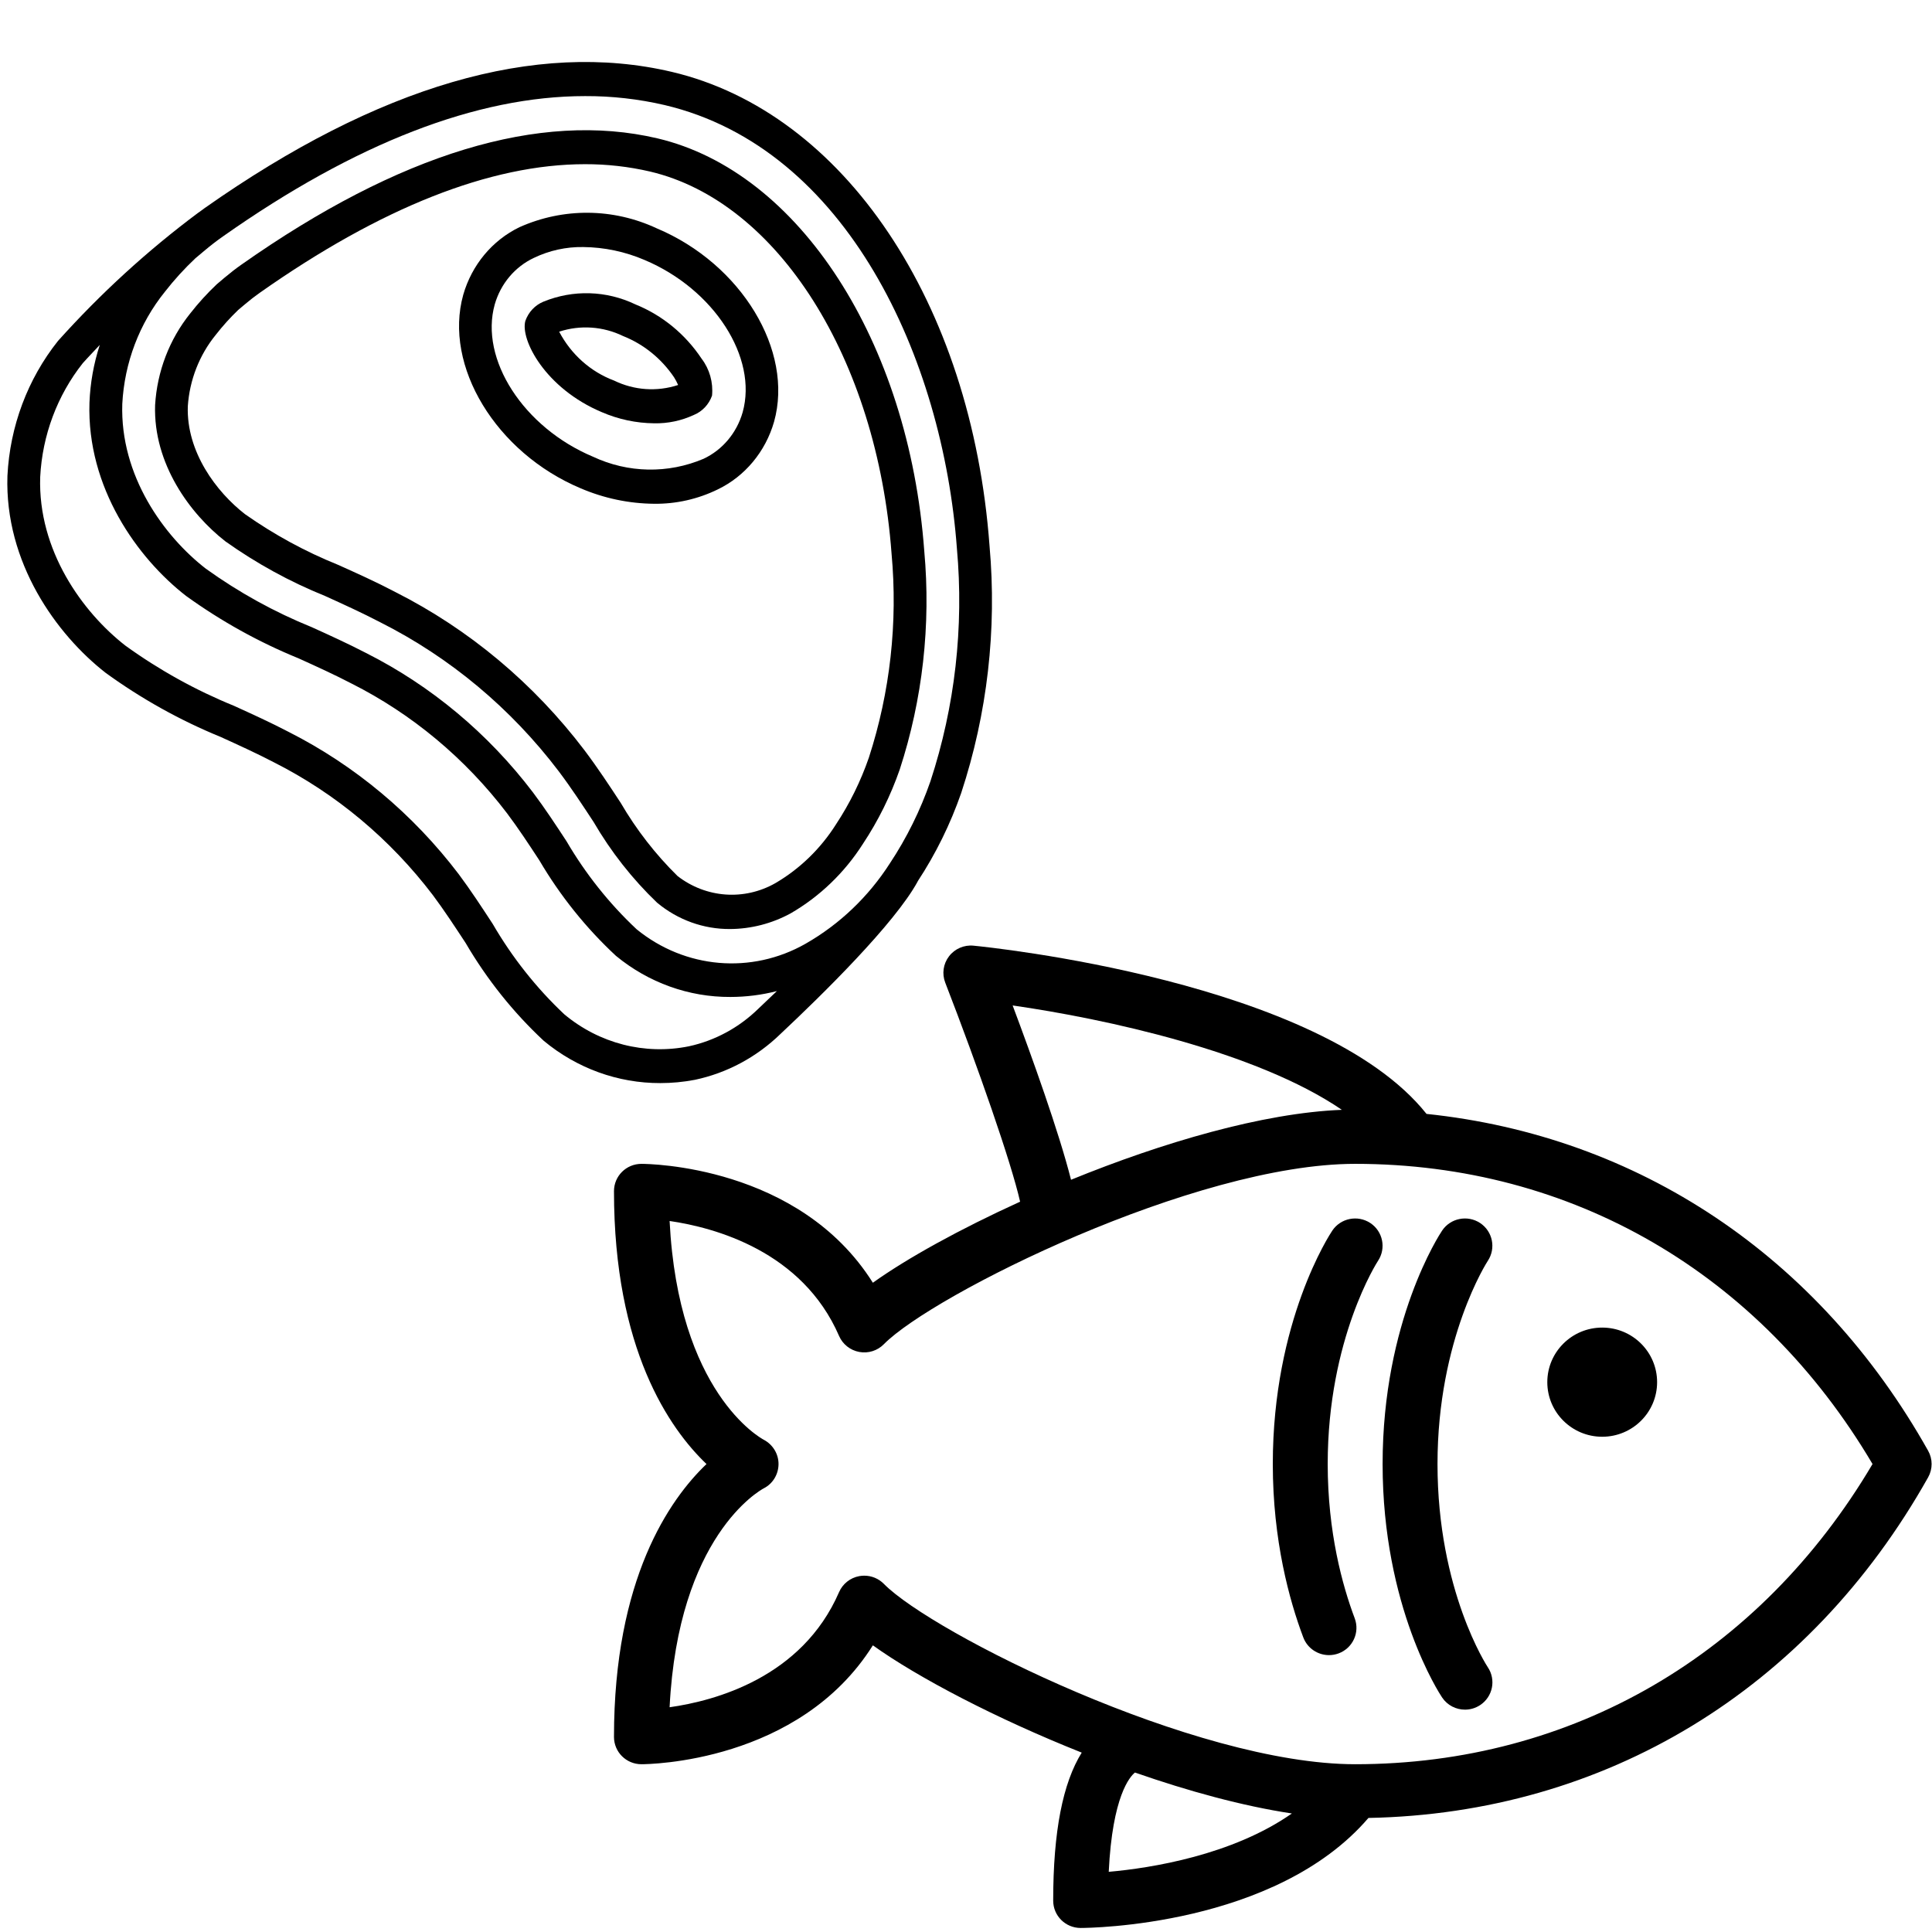 <?xml version="1.0" encoding="UTF-8" standalone="no"?>
<!-- Generator: Adobe Illustrator 19.0.0, SVG Export Plug-In . SVG Version: 6.00 Build 0)  -->

<svg
   xmlns:dc="http://purl.org/dc/elements/1.1/"
   xmlns:cc="http://creativecommons.org/ns#"
   xmlns:rdf="http://www.w3.org/1999/02/22-rdf-syntax-ns#"
   xmlns:svg="http://www.w3.org/2000/svg"
   xmlns="http://www.w3.org/2000/svg"
   xmlns:sodipodi="http://sodipodi.sourceforge.net/DTD/sodipodi-0.dtd"
   xmlns:inkscape="http://www.inkscape.org/namespaces/inkscape"
   version="1.1"
   id="Capa_1"
   x="0px"
   y="0px"
   viewBox="0 0 511.997 511.997"
   style="enable-background:new 0 0 511.997 511.997;"
   xml:space="preserve"
   sodipodi:docname="meat-fish.svg"
   inkscape:version="0.92.2 (5c3e80d, 2017-08-06)"><defs
     id="defs1005" /><sodipodi:namedview
     pagecolor="#ffffff"
     bordercolor="#666666"
     borderopacity="1"
     objecttolerance="10"
     gridtolerance="10"
     guidetolerance="10"
     inkscape:pageopacity="0"
     inkscape:pageshadow="2"
     inkscape:window-width="1857"
     inkscape:window-height="1025"
     id="namedview1003"
     showgrid="false"
     inkscape:zoom="0.46094019"
     inkscape:cx="255.9985"
     inkscape:cy="255.9985"
     inkscape:window-x="63"
     inkscape:window-y="27"
     inkscape:window-maximized="1"
     inkscape:current-layer="g970" /><g
     id="g970"><g
       id="g968"
       transform="matrix(0.682,0,0,0.678,162.711,207.184)"><g
         id="g966"><path
           d="M 510.646,261.469 C 468.003,185.134 397.9,138.456 315.733,129.806 274.538,77.776 145.277,64.595 139.698,64.052 c -3.635,-0.375 -7.292,1.208 -9.521,4.167 -2.24,2.938 -2.792,6.833 -1.458,10.281 12.673,32.896 25.656,70.313 29.092,85.621 -23.473,10.741 -43.99,22.163 -57.217,31.681 C 71.906,149.906 13.344,149.333 10.667,149.333 4.771,149.333 0,154.104 0,160 0,221.802 21.542,252.823 35.948,266.667 21.542,280.51 0,311.531 0,373.333 0,379.229 4.771,384 10.667,384 c 2.677,0 61.24,-0.573 89.927,-46.469 17.573,12.646 47.957,28.637 81.159,41.931 -7.337,11.867 -11.086,30.742 -11.086,57.871 0,5.896 4.771,10.667 10.667,10.667 3.172,0 75.708,-0.629 111.832,-43.003 91.87,-1.775 170.978,-49.891 217.48,-133.133 1.802,-3.229 1.802,-7.166 0,-10.395 z M 154.906,87.417 c 35.841,5.188 94.682,17.952 127.934,40.799 -30.66,1.198 -69.78,12.79 -105.243,27.336 -4.722,-18.75 -15.199,-48.043 -22.691,-68.135 z m 37.344,338.635 c 1.421,-29.671 8.267,-37.254 10.186,-38.806 20.786,7.296 41.846,13.094 60.969,16.004 -23.139,16.281 -54.682,21.348 -71.155,22.802 z m 8.948,-39.198 0.004,-0.029 c 0.029,0.01 0.059,0.018 0.087,0.029 -0.06,-0.008 -0.027,0.009 -0.091,0 z M 288,384 c -62.333,0 -164.25,-51.177 -183.125,-70.49 -2.021,-2.073 -4.781,-3.208 -7.625,-3.208 -0.646,0 -1.302,0.063 -1.948,0.177 -3.49,0.646 -6.438,3 -7.844,6.26 -14.396,33.385 -48.25,42.5 -65.844,44.99 3.333,-66.844 34.969,-84.708 36.594,-85.573 3.51,-1.802 5.677,-5.438 5.729,-9.385 0.052,-3.99 -2.188,-7.708 -5.719,-9.583 -1.427,-0.76 -33.25,-18.5 -36.604,-85.521 17.583,2.573 51.562,11.823 65.844,44.927 1.406,3.26 4.354,5.615 7.844,6.26 3.521,0.656 7.094,-0.49 9.573,-3.031 18.875,-19.313 120.792,-70.49 183.125,-70.49 84.219,0 157.167,42.677 201.042,117.333 C 445.167,341.323 372.219,384 288,384 Z"
           id="path958"
           inkscape:connector-curvature="0" /><path
           d="m 320,266.666 c 0,-49.083 19.365,-79.146 19.563,-79.448 3.229,-4.917 1.875,-11.521 -3.021,-14.771 -4.896,-3.229 -11.5,-1.906 -14.75,2.969 -0.948,1.417 -23.125,35.333 -23.125,91.25 0,55.917 22.177,89.833 23.125,91.25 2.052,3.083 5.438,4.75 8.885,4.75 2.031,0 4.083,-0.583 5.906,-1.792 4.906,-3.271 6.229,-9.885 2.958,-14.792 C 339.344,345.792 320,316.198 320,266.666 Z"
           id="path960"
           inkscape:connector-curvature="0" /><path
           d="m 293.875,172.448 c -4.906,-3.229 -11.49,-1.906 -14.75,2.969 -0.948,1.416 -23.125,35.333 -23.125,91.249 0,29.865 6.437,53.333 11.844,67.76 1.604,4.281 5.667,6.927 9.99,6.927 1.24,0 2.51,-0.219 3.74,-0.677 5.521,-2.063 8.313,-8.208 6.25,-13.729 -4.781,-12.781 -10.49,-33.615 -10.49,-60.281 0,-49.083 19.365,-79.146 19.563,-79.448 3.228,-4.916 1.874,-11.52 -3.022,-14.77 z"
           id="path962"
           inkscape:connector-curvature="0" /><circle
           cx="383.999"
           cy="234.665"
           r="21.333"
           id="circle964" /></g></g><g
       transform="matrix(8.393,0,0,8.393,1.932,15.825)"
       style="fill:none;fill-rule:evenodd"
       id="Page-1"><g
         id="008---Steak"
         transform="matrix(0.518,0,0,0.538,4.640961e-4,0.033)"
         style="fill:#000000;fill-rule:nonzero"><path
           id="Shape"
           d="m 11.15,14.829 c -1.268,1.519 -2.018,3.403 -2.141,5.378 -0.119,3.444 2.136,6.39 4.286,8 1.892,1.295 3.926,2.369 6.063,3.2 1.113,0.486 2.263,0.989 3.4,1.56 4.231,2.055 7.942,5.04 10.855,8.733 0.762,0.974 1.453,1.99 2.123,2.972 1.061,1.753 2.364,3.349 3.87,4.739 1.262,1.012 2.834,1.558 4.451,1.547 1.283,-0.007 2.545,-0.32 3.682,-0.914 1.78,-0.989 3.296,-2.392 4.419,-4.09 0.931,-1.352 1.684,-2.818 2.242,-4.362 1.394,-4.12 1.903,-8.488 1.494,-12.819 C 54.952,16.473 48.265,6.514 39.632,4.555 32.463,2.931 23.89,5.445 14.264,11.97 c -0.325,0.219 -0.66,0.468 -1.028,0.766 l -0.466,0.38 c -0.582,0.529 -1.124,1.102 -1.62,1.713 z m 2.919,-0.2 0.421,-0.341 c 0.318,-0.258 0.606,-0.473 0.889,-0.664 7.394,-5.012 14.068,-7.554 19.837,-7.554 1.335,-0.003 2.665,0.142 3.968,0.433 7.787,1.769 13.836,10.989 14.716,22.421 0.386,4.045 -0.085,8.126 -1.383,11.976 -0.497,1.383 -1.169,2.697 -2,3.91 -0.939,1.431 -2.208,2.617 -3.7,3.456 -1.898,1.039 -4.228,0.876 -5.962,-0.418 -1.343,-1.271 -2.51,-2.718 -3.468,-4.3 -0.688,-1.009 -1.4,-2.052 -2.2,-3.075 -3.095,-3.928 -7.038,-7.105 -11.535,-9.293 -1.186,-0.6 -2.361,-1.108 -3.5,-1.6 -1.993,-0.774 -3.893,-1.771 -5.663,-2.97 -1.746,-1.306 -3.578,-3.654 -3.486,-6.33 0.107,-1.541 0.703,-3.009 1.7,-4.189 0.419,-0.519 0.876,-1.007 1.366,-1.46 z"
           inkscape:connector-curvature="0" /><path
           id="path3"
           d="m 6,35.927 c 2.182,1.523 4.535,2.785 7.011,3.76 1.075,0.471 2.187,0.958 3.247,1.49 3.771,1.835 7.079,4.497 9.679,7.787 0.69,0.888 1.354,1.867 2,2.813 1.298,2.137 2.902,4.072 4.763,5.742 2.016,1.613 4.523,2.488 7.105,2.481 0.704,-2.58e-4 1.407,-0.064 2.1,-0.191 1.961,-0.397 3.772,-1.332 5.232,-2.7 2.515,-2.271 6.946,-6.454 8.357,-8.943 v -0.009 c 1.098,-1.608 1.988,-3.348 2.65,-5.179 1.594,-4.657 2.183,-9.599 1.729,-14.5 C 58.786,14.212 51,3.035 40.512,0.654 c -8.3,-1.883 -17.884,0.81 -28.493,8 C 11.903,8.732 11.786,8.819 11.67,8.902 11.664,8.904 11.658,8.906 11.652,8.909 8.556,11.13 5.688,13.653 3.091,16.441 1.239,18.681 0.158,21.458 0.008,24.36 -0.168,29.442 2.988,33.667 6,35.927 Z M 40.068,2.6 c 11.125,2.528 16.963,14.889 17.815,26.019 0.432,4.618 -0.117,9.275 -1.612,13.665 -0.614,1.705 -1.444,3.323 -2.471,4.816 -1.308,1.964 -3.072,3.583 -5.14,4.72 -3.293,1.806 -7.346,1.472 -10.3,-0.848 C 36.691,49.465 35.25,47.722 34.083,45.8 33.432,44.844 32.758,43.855 32.04,42.937 29.309,39.479 25.832,36.683 21.868,34.758 20.768,34.209 19.646,33.717 18.557,33.242 16.278,32.353 14.111,31.201 12.1,29.809 9.544,27.9 6.864,24.351 7.009,20.137 7.14,17.724 8.049,15.418 9.6,13.565 c 0.57,-0.704 1.192,-1.363 1.863,-1.971 l 0.511,-0.413 c 0.407,-0.33 0.788,-0.614 1.165,-0.868 C 21.224,4.832 28.626,2.074 35.217,2.074 36.849,2.068 38.476,2.244 40.068,2.6 Z M 4.6,17.749 C 4.612,17.736 5,17.319 5.637,16.678 5.266,17.772 5.054,18.914 5.008,20.069 4.839,25.052 7.94,29.2 10.9,31.411 c 2.135,1.483 4.436,2.712 6.856,3.662 1.065,0.465 2.167,0.946 3.216,1.472 3.697,1.791 6.941,4.396 9.489,7.619 0.68,0.869 1.335,1.83 1.968,2.76 1.274,2.088 2.848,3.978 4.671,5.608 1.984,1.575 4.446,2.427 6.979,2.413 0.954,-4.54e-4 1.905,-0.116 2.831,-0.345 -0.364,0.335 -0.727,0.671 -1.112,1.019 -1.183,1.119 -2.654,1.888 -4.249,2.221 -2.686,0.525 -5.468,-0.163 -7.6,-1.879 -1.705,-1.547 -3.174,-3.335 -4.363,-5.306 -0.66,-0.972 -1.342,-1.978 -2.07,-2.917 C 24.732,44.212 21.19,41.359 17.152,39.39 16.047,38.835 14.91,38.337 13.811,37.856 11.477,36.941 9.259,35.757 7.2,34.327 4.591,32.37 1.856,28.742 2.005,24.427 2.135,21.981 3.045,19.641 4.6,17.749 Z"
           inkscape:connector-curvature="0" /><path
           id="path5"
           d="m 34.943,25.09 c 1.423,0.588 2.945,0.897 4.485,0.91 1.341,0.015 2.668,-0.273 3.881,-0.844 1.659,-0.771 2.907,-2.216 3.429,-3.969 C 47.951,17.015 44.743,11.922 39.587,9.835 36.932,8.641 33.897,8.616 31.222,9.766 29.563,10.537 28.314,11.982 27.792,13.735 26.579,17.91 29.787,23 34.943,25.09 Z M 29.712,14.3 c 0.361,-1.214 1.233,-2.211 2.388,-2.732 0.942,-0.435 1.969,-0.652 3.006,-0.635 1.282,0.012 2.55,0.269 3.736,0.758 4.232,1.714 6.916,5.725 5.981,8.941 -0.361,1.212 -1.23,2.207 -2.382,2.728 -2.169,0.887 -4.608,0.842 -6.743,-0.123 -4.237,-1.715 -6.921,-5.725 -5.986,-8.937 z"
           inkscape:connector-curvature="0" /><path
           id="path7"
           d="m 36.24,20.624 c 1.011,0.421 2.093,0.643 3.188,0.653 0.834,0.017 1.661,-0.15 2.423,-0.491 0.513,-0.203 0.915,-0.615 1.106,-1.132 0.079,-0.777 -0.149,-1.555 -0.634,-2.167 -0.995,-1.442 -2.4,-2.552 -4.033,-3.187 -1.77,-0.818 -3.798,-0.876 -5.612,-0.161 -0.51,0.203 -0.91,0.612 -1.1,1.127 -0.32,1.096 1.209,3.96 4.662,5.358 z m 1.3,-4.466 c 1.251,0.479 2.33,1.32 3.1,2.416 0.095,0.145 0.179,0.297 0.25,0.455 -1.286,0.406 -2.678,0.314 -3.9,-0.258 -1.43,-0.515 -2.623,-1.536 -3.351,-2.871 1.286,-0.406 2.678,-0.314 3.9,0.258 z"
           inkscape:connector-curvature="0" /></g></g></g><g
     id="g972" /><g
     id="g974" /><g
     id="g976" /><g
     id="g978" /><g
     id="g980" /><g
     id="g982" /><g
     id="g984" /><g
     id="g986" /><g
     id="g988" /><g
     id="g990" /><g
     id="g992" /><g
     id="g994" /><g
     id="g996" /><g
     id="g998" /><g
     id="g1000" /></svg>